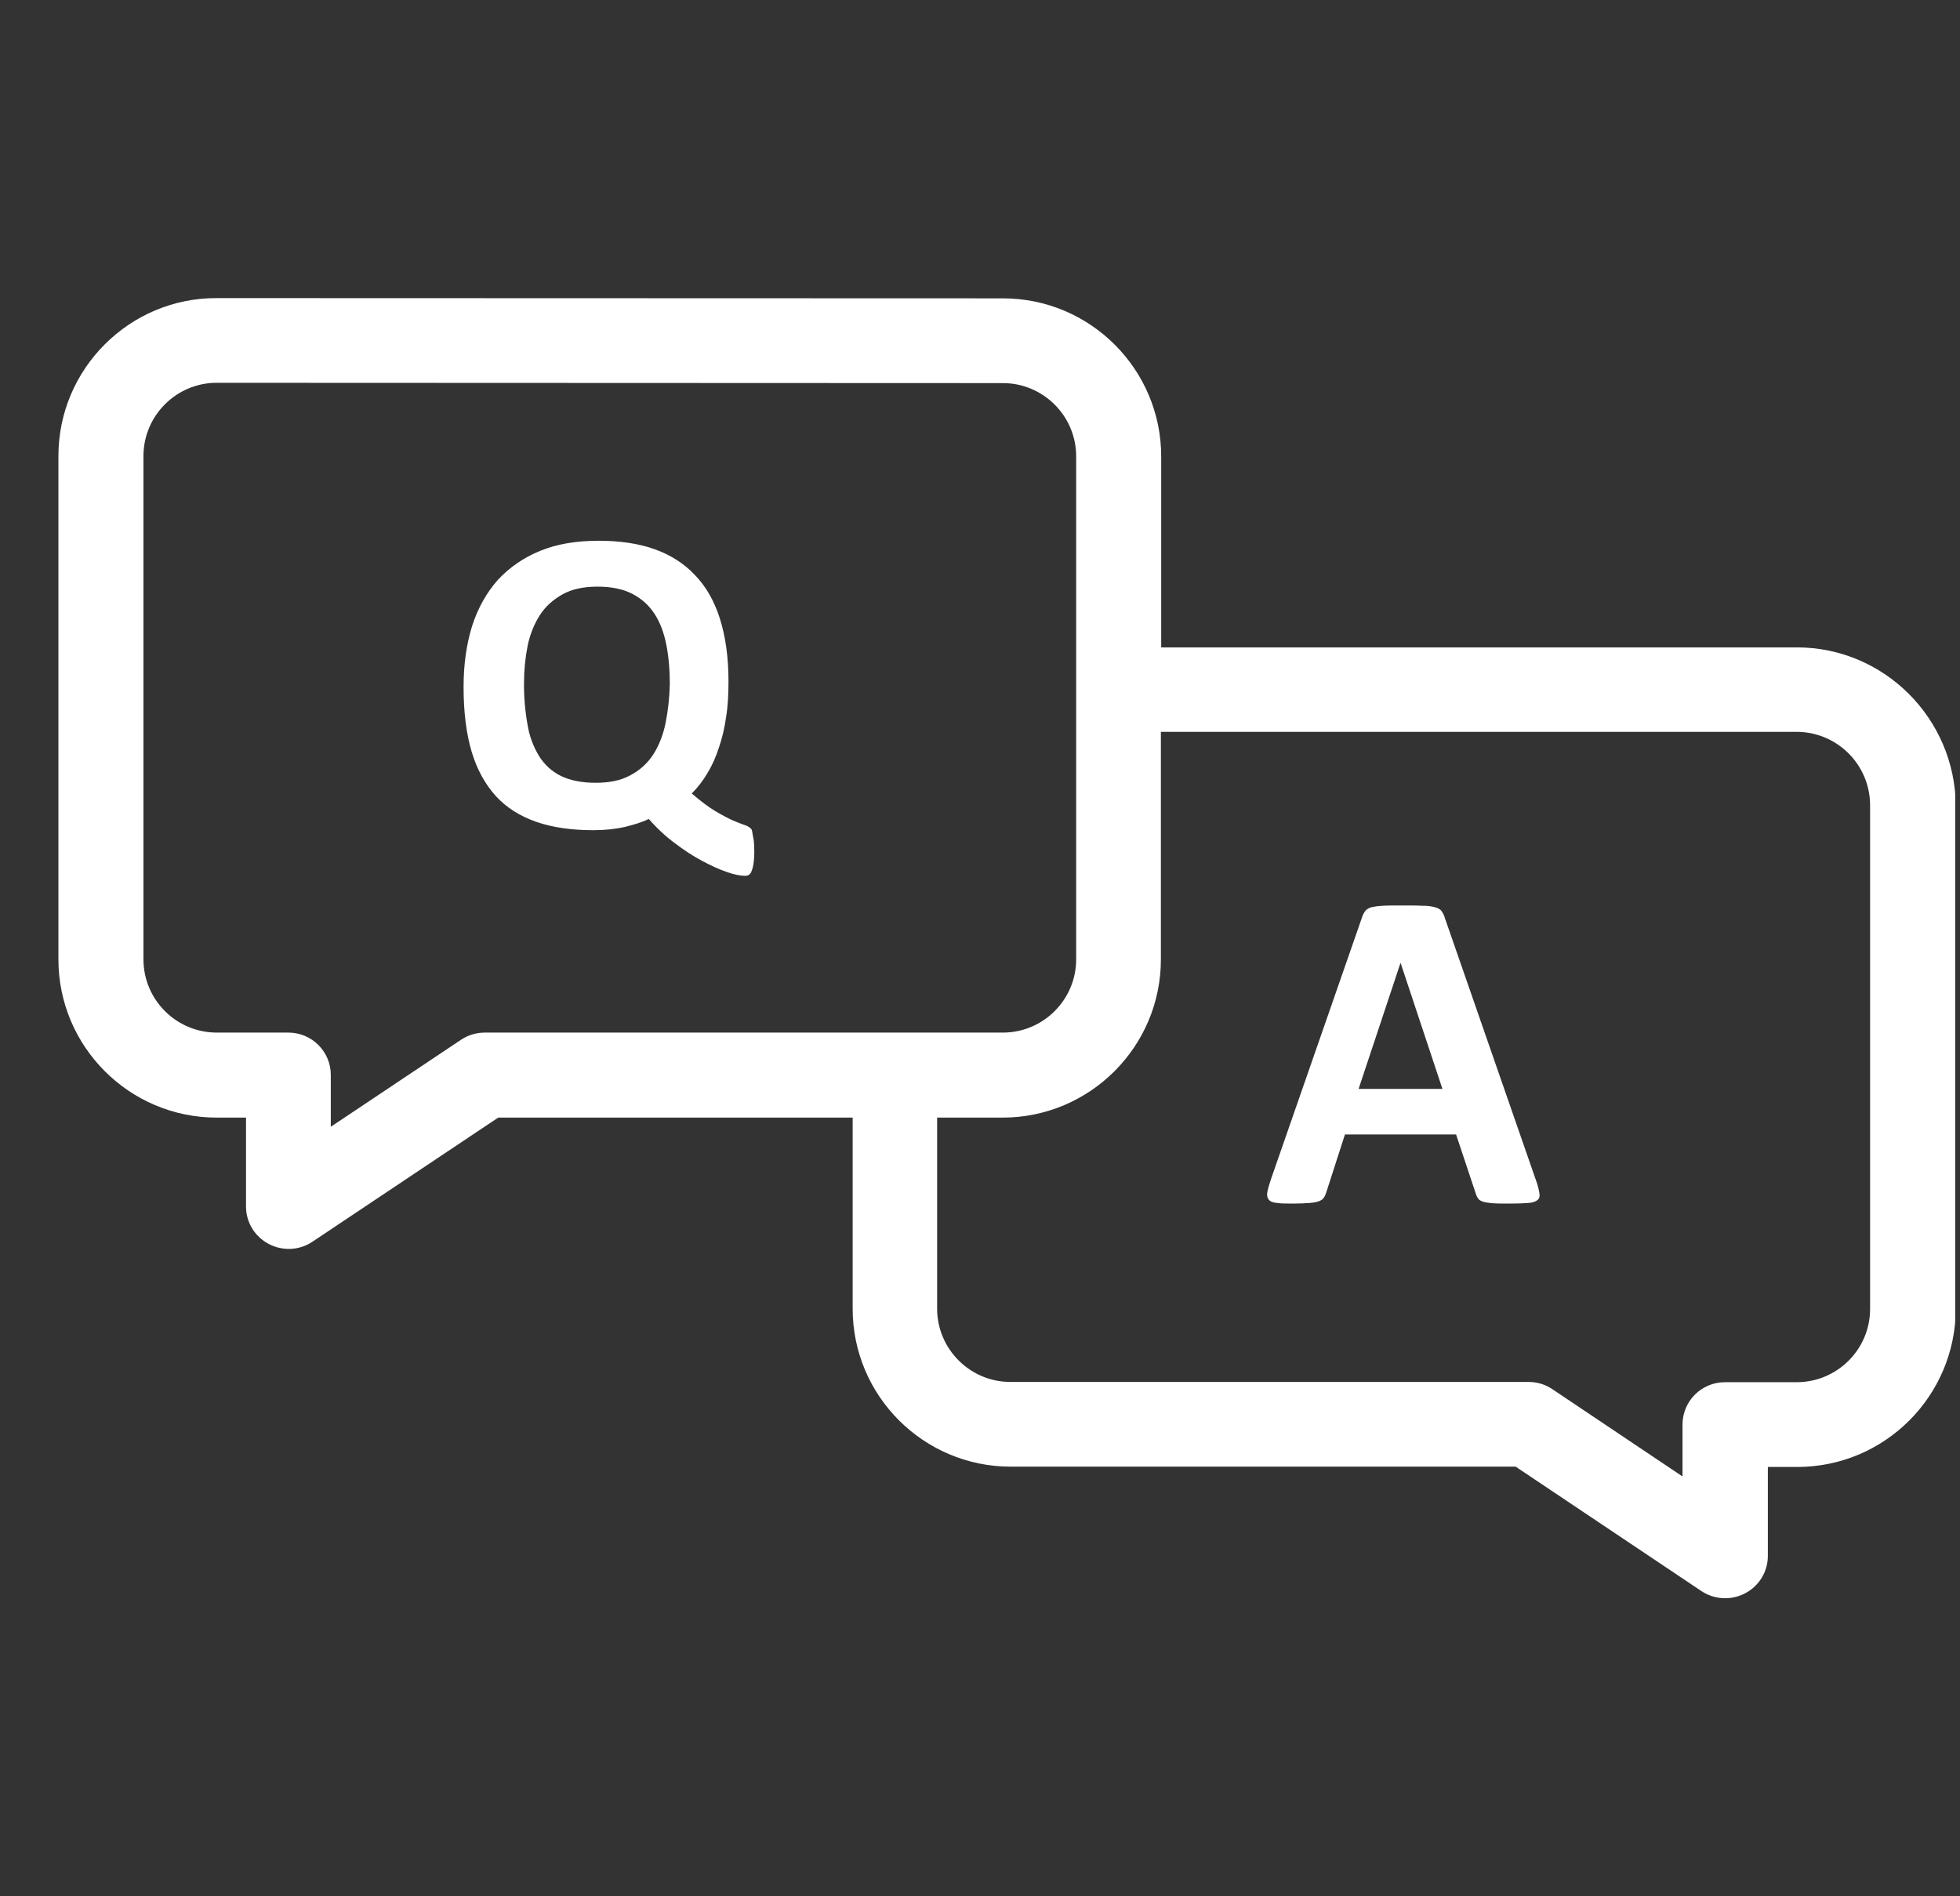 <svg width="31" height="30" viewBox="0 0 31 30" fill="none" xmlns="http://www.w3.org/2000/svg">
<rect x="0" y="0" width="31" height="30" fill="#333333" stroke="none"/>
<g clip-path="url(#clip0_67_215)">
<path d="M28.421 10.242H18.366V7.223C18.366 5.845 17.246 4.72 15.863 4.72L3.427 4.716C2.049 4.711 0.924 5.836 0.924 7.214V15.178C0.924 16.556 2.044 17.681 3.427 17.681H3.891V19.087C3.891 19.336 4.027 19.561 4.247 19.678C4.355 19.736 4.476 19.763 4.599 19.758C4.721 19.752 4.839 19.713 4.941 19.645L7.88 17.681H13.486V20.705C13.486 22.083 14.607 23.203 15.985 23.203H23.972L26.911 25.172C27.013 25.24 27.131 25.278 27.254 25.284C27.376 25.29 27.497 25.262 27.605 25.205C27.825 25.087 27.961 24.863 27.961 24.614V23.208H28.425C29.808 23.208 30.928 22.087 30.933 20.709V12.75C30.924 11.367 29.799 10.242 28.421 10.242ZM14.175 16.336H7.669C7.538 16.336 7.407 16.373 7.294 16.448L5.232 17.826V17.006C5.232 16.636 4.932 16.336 4.561 16.336H3.427C2.789 16.336 2.269 15.816 2.269 15.178V7.214C2.269 6.577 2.789 6.056 3.427 6.056L15.863 6.061C16.5 6.061 17.021 6.581 17.021 7.219V15.178C17.021 15.816 16.5 16.336 15.863 16.336H14.175ZM29.578 20.709C29.578 21.347 29.058 21.867 28.416 21.867H27.282C26.911 21.867 26.611 22.167 26.611 22.538V23.358L24.549 21.975C24.436 21.9 24.31 21.863 24.174 21.863H15.98C15.343 21.863 14.822 21.342 14.822 20.705V17.681H15.858C17.236 17.681 18.361 16.561 18.361 15.178V11.578H28.416C28.724 11.578 29.02 11.701 29.238 11.919C29.456 12.137 29.578 12.432 29.578 12.741V20.709Z" fill="white"/>
<path d="M11.874 13.106C11.844 13.08 11.809 13.061 11.771 13.05C11.729 13.036 11.668 13.012 11.593 12.98C11.518 12.947 11.428 12.9 11.316 12.834C11.208 12.769 11.082 12.675 10.941 12.553C11.035 12.459 11.119 12.352 11.19 12.23C11.264 12.108 11.325 11.972 11.372 11.822C11.424 11.672 11.461 11.512 11.485 11.339C11.513 11.166 11.522 10.978 11.522 10.781C11.522 10.397 11.475 10.069 11.386 9.787C11.297 9.506 11.166 9.277 10.988 9.094C10.815 8.911 10.599 8.775 10.346 8.686C10.093 8.597 9.797 8.555 9.469 8.555C9.118 8.555 8.808 8.606 8.546 8.714C8.279 8.822 8.058 8.977 7.875 9.173C7.697 9.375 7.561 9.614 7.468 9.9C7.379 10.186 7.332 10.509 7.332 10.866C7.332 11.259 7.374 11.602 7.458 11.887C7.543 12.173 7.674 12.408 7.843 12.595C8.011 12.778 8.227 12.914 8.485 13.003C8.743 13.092 9.043 13.134 9.385 13.134C9.568 13.134 9.732 13.116 9.882 13.083C10.032 13.045 10.158 13.008 10.261 12.956C10.388 13.102 10.524 13.228 10.669 13.336C10.815 13.448 10.96 13.542 11.1 13.617C11.241 13.692 11.372 13.753 11.494 13.795C11.616 13.838 11.714 13.856 11.79 13.856C11.808 13.856 11.827 13.852 11.841 13.842C11.855 13.833 11.874 13.819 11.883 13.791C11.899 13.753 11.911 13.714 11.916 13.673C11.925 13.622 11.93 13.556 11.93 13.477C11.93 13.373 11.925 13.294 11.911 13.238C11.897 13.181 11.902 13.13 11.874 13.106ZM10.528 11.433C10.491 11.62 10.425 11.789 10.336 11.93C10.247 12.07 10.125 12.183 9.975 12.262C9.825 12.347 9.643 12.384 9.422 12.384C9.202 12.384 9.019 12.347 8.874 12.277C8.729 12.206 8.611 12.098 8.527 11.963C8.434 11.81 8.372 11.642 8.344 11.466C8.305 11.249 8.286 11.029 8.288 10.809C8.288 10.603 8.307 10.411 8.344 10.223C8.382 10.036 8.447 9.877 8.536 9.736C8.625 9.595 8.747 9.488 8.897 9.403C9.047 9.319 9.23 9.281 9.45 9.281C9.671 9.281 9.854 9.319 9.999 9.394C10.144 9.469 10.261 9.572 10.35 9.708C10.44 9.844 10.5 10.008 10.538 10.195C10.575 10.383 10.594 10.594 10.594 10.823C10.589 11.039 10.566 11.241 10.528 11.433ZM22.852 14.522C22.841 14.483 22.824 14.447 22.8 14.414C22.782 14.386 22.744 14.367 22.697 14.353C22.633 14.336 22.567 14.328 22.5 14.33C22.416 14.325 22.303 14.325 22.158 14.325C22.036 14.325 21.938 14.325 21.863 14.33C21.788 14.334 21.732 14.344 21.689 14.353C21.647 14.367 21.614 14.386 21.596 14.409C21.577 14.433 21.558 14.466 21.544 14.508L20.1 18.661C20.072 18.745 20.053 18.811 20.044 18.863C20.035 18.914 20.044 18.952 20.068 18.98C20.091 19.008 20.133 19.027 20.199 19.031C20.26 19.041 20.349 19.041 20.461 19.041C20.564 19.041 20.649 19.036 20.715 19.031C20.78 19.027 20.827 19.017 20.864 19.003C20.897 18.989 20.925 18.97 20.939 18.947C20.956 18.921 20.968 18.892 20.977 18.863L21.272 17.948H23.03L23.344 18.891C23.354 18.923 23.368 18.947 23.382 18.966C23.396 18.984 23.419 18.998 23.457 19.012C23.494 19.022 23.546 19.031 23.616 19.036C23.686 19.041 23.78 19.041 23.902 19.041C24.019 19.041 24.113 19.036 24.178 19.031C24.244 19.027 24.291 19.008 24.319 18.984C24.347 18.961 24.357 18.923 24.347 18.872C24.335 18.802 24.316 18.733 24.291 18.666L22.852 14.522ZM21.488 17.227L22.149 15.239H22.154L22.814 17.227H21.488Z" fill="white"/>
</g>
<defs>
<clipPath id="clip0_67_215">
<rect width="30" height="30" fill="white" transform="translate(0.924)"/>
</clipPath>
</defs>
</svg>
